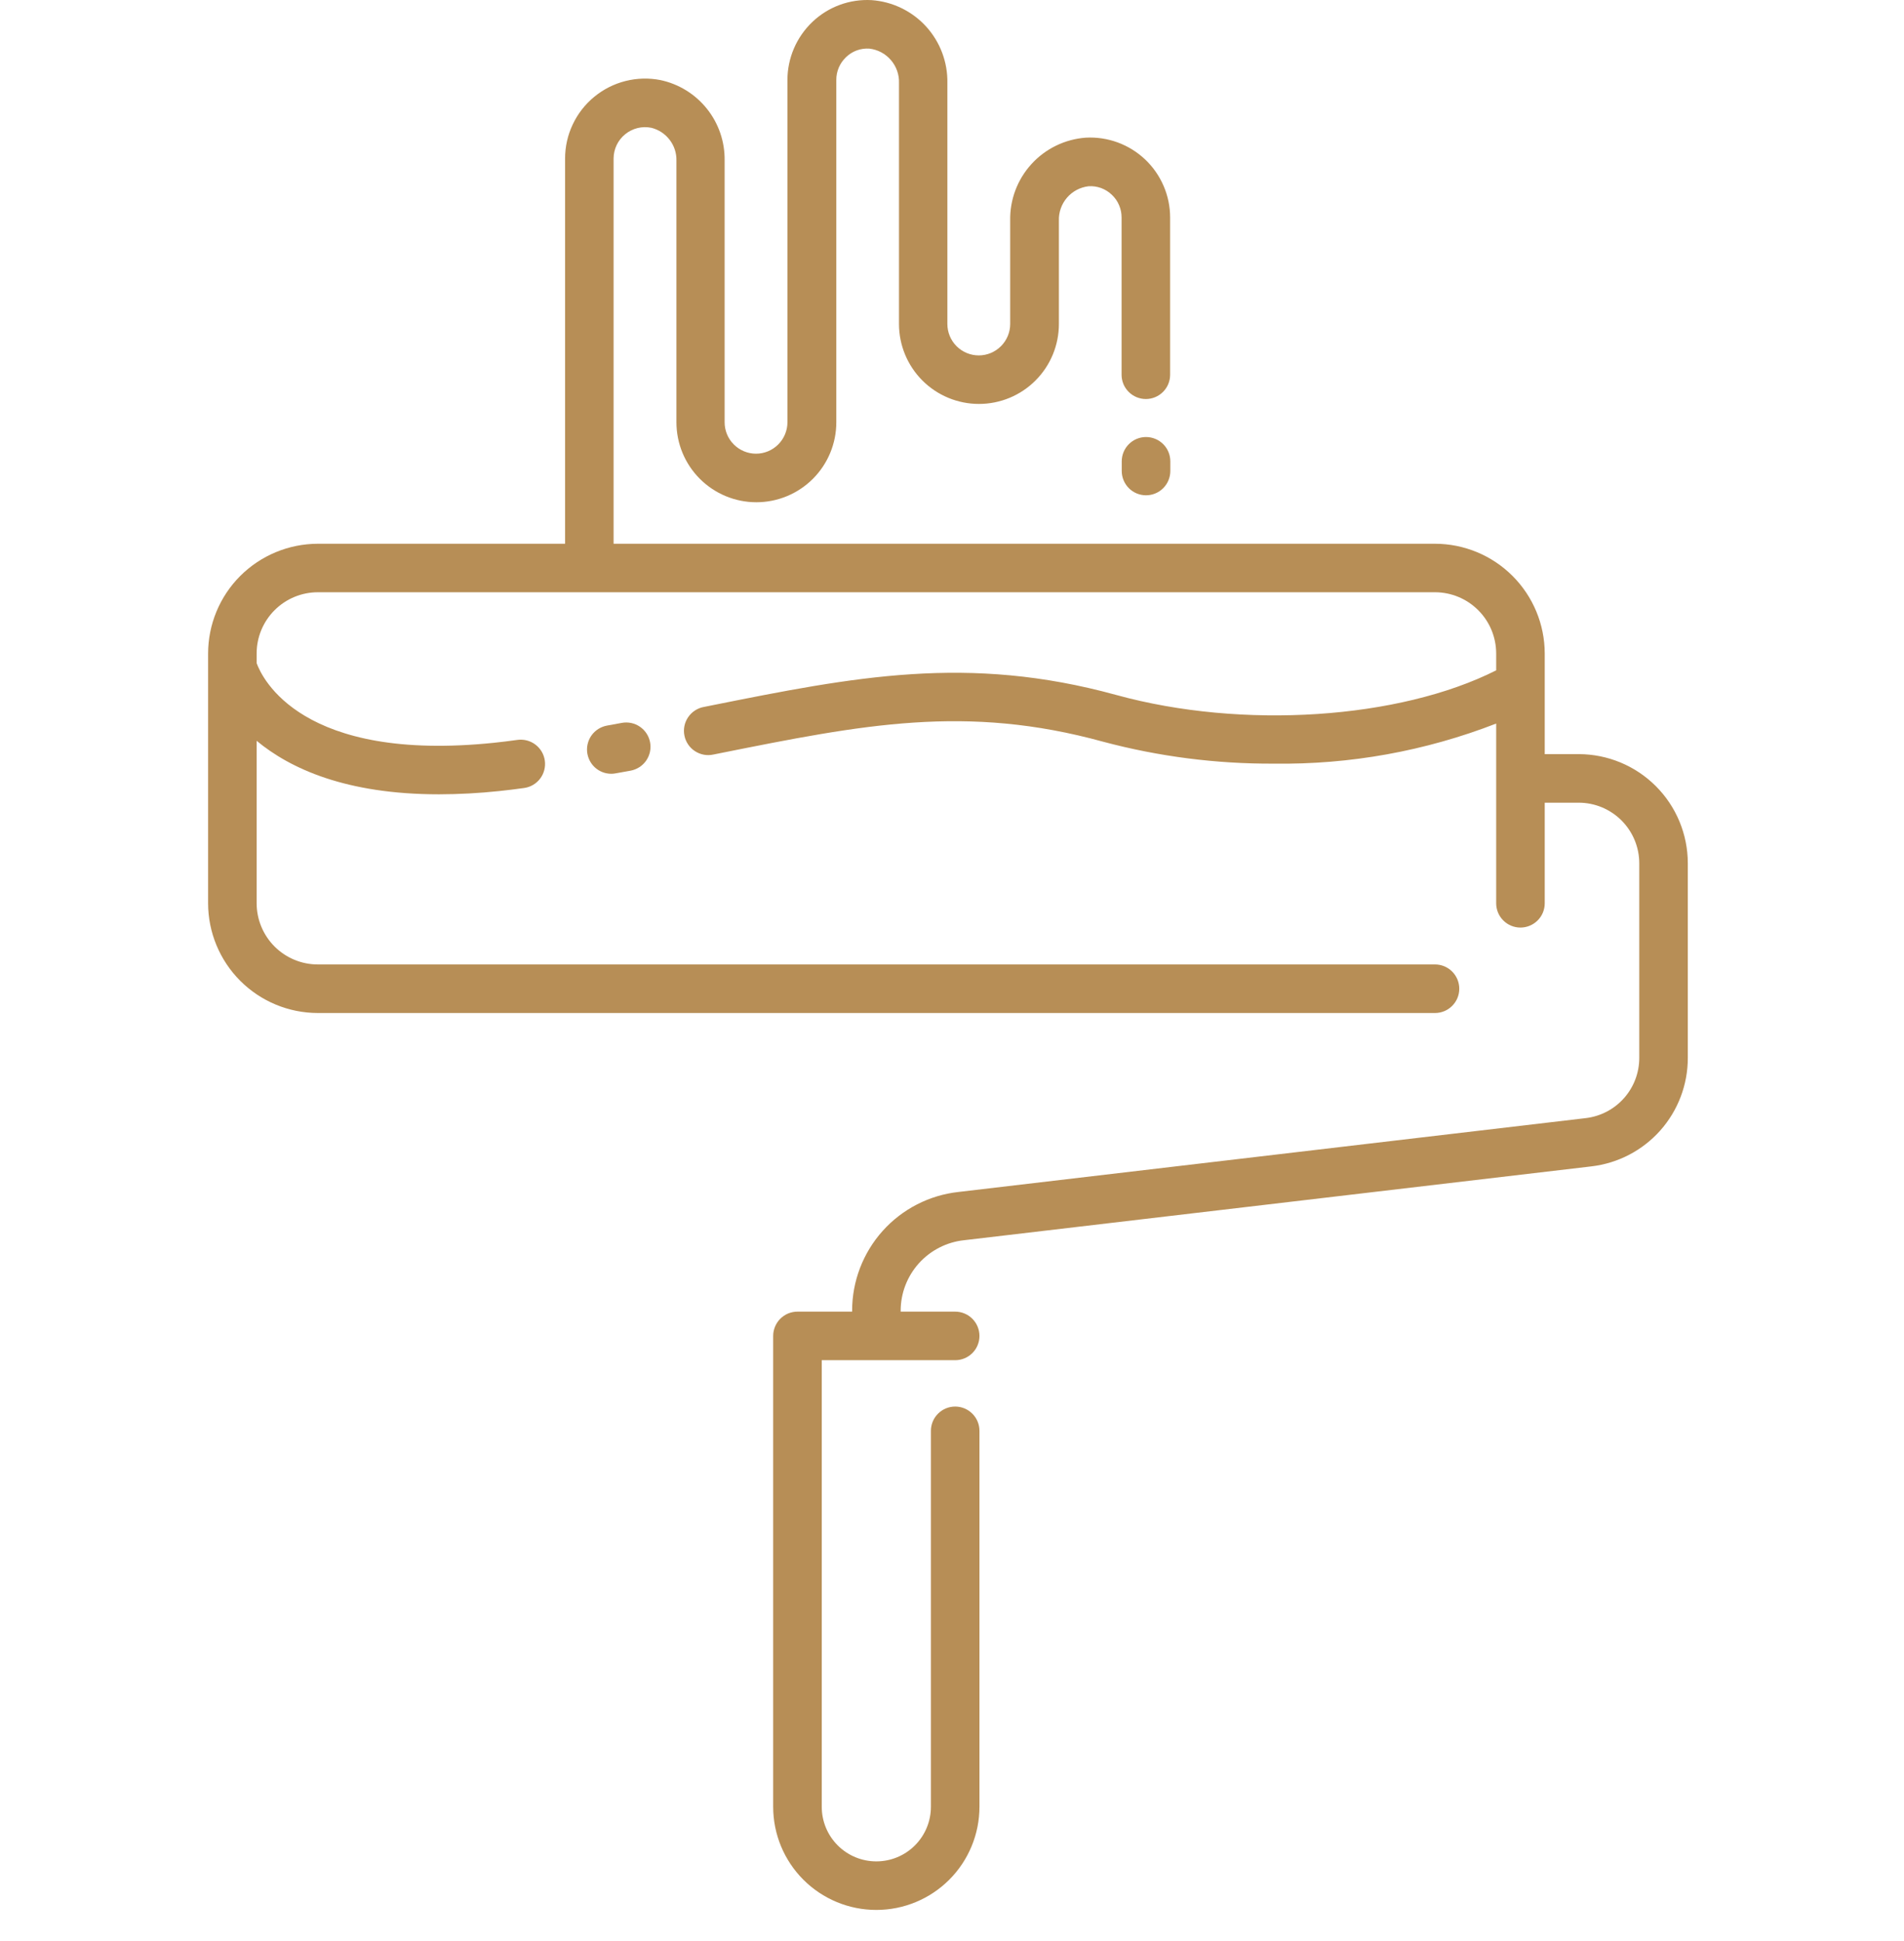 <svg width="52" height="53" viewBox="0 0 46 60" fill="none" xmlns="http://www.w3.org/2000/svg">
<path d="M42.377 23.311H41.326V20.201C41.325 19.301 40.967 18.439 40.331 17.803C39.695 17.167 38.833 16.809 37.934 16.808H12.537V4.903C12.537 4.758 12.569 4.616 12.631 4.485C12.693 4.355 12.784 4.24 12.896 4.149C13.008 4.058 13.139 3.993 13.279 3.958C13.419 3.924 13.566 3.922 13.707 3.951C13.931 4.007 14.13 4.138 14.27 4.322C14.411 4.505 14.485 4.731 14.48 4.963V13.053C14.48 13.709 14.74 14.337 15.204 14.801C15.667 15.264 16.296 15.525 16.951 15.525C17.607 15.525 18.236 15.264 18.699 14.801C19.163 14.337 19.423 13.709 19.423 13.053V2.472C19.422 2.34 19.449 2.209 19.5 2.088C19.552 1.967 19.628 1.858 19.724 1.767C19.818 1.675 19.931 1.604 20.056 1.558C20.18 1.513 20.312 1.494 20.444 1.503C20.703 1.532 20.941 1.659 21.111 1.857C21.281 2.054 21.371 2.309 21.361 2.569V10.014C21.361 10.67 21.622 11.299 22.085 11.762C22.549 12.226 23.178 12.486 23.833 12.486C24.489 12.486 25.118 12.226 25.581 11.762C26.045 11.299 26.305 10.67 26.305 10.014V6.824C26.296 6.563 26.385 6.309 26.555 6.111C26.725 5.913 26.963 5.787 27.223 5.757C27.354 5.748 27.487 5.768 27.611 5.813C27.735 5.859 27.848 5.93 27.943 6.022C28.039 6.112 28.115 6.221 28.166 6.343C28.218 6.464 28.244 6.594 28.243 6.726V11.584C28.243 11.783 28.322 11.974 28.463 12.114C28.604 12.255 28.795 12.334 28.994 12.334C29.193 12.334 29.384 12.255 29.524 12.114C29.665 11.974 29.744 11.783 29.744 11.584V6.724C29.744 6.388 29.676 6.056 29.543 5.748C29.41 5.439 29.216 5.161 28.973 4.93C28.729 4.699 28.441 4.52 28.126 4.404C27.811 4.288 27.476 4.237 27.14 4.255C26.495 4.301 25.893 4.593 25.457 5.071C25.021 5.548 24.786 6.175 24.799 6.821V10.015C24.799 10.272 24.696 10.519 24.514 10.701C24.332 10.883 24.085 10.986 23.828 10.986C23.57 10.986 23.323 10.883 23.141 10.701C22.959 10.519 22.857 10.272 22.857 10.015V2.57C22.87 1.924 22.634 1.297 22.199 0.819C21.763 0.342 21.16 0.05 20.515 0.004C20.18 -0.015 19.844 0.035 19.529 0.151C19.213 0.267 18.925 0.447 18.682 0.679C18.439 0.911 18.245 1.189 18.113 1.497C17.981 1.805 17.912 2.137 17.912 2.473V13.053C17.912 13.31 17.809 13.557 17.627 13.739C17.445 13.921 17.198 14.024 16.941 14.024C16.683 14.024 16.436 13.921 16.254 13.739C16.072 13.557 15.97 13.31 15.97 13.053V4.963C15.979 4.383 15.786 3.818 15.425 3.365C15.063 2.911 14.556 2.597 13.989 2.476C13.631 2.405 13.261 2.415 12.906 2.504C12.552 2.593 12.222 2.76 11.94 2.992C11.657 3.224 11.43 3.515 11.274 3.846C11.117 4.176 11.037 4.537 11.037 4.903V16.808H3.391C2.492 16.81 1.63 17.168 0.994 17.803C0.358 18.439 0.001 19.302 0 20.201V27.922C0.001 28.821 0.359 29.683 0.995 30.319C1.63 30.954 2.492 31.312 3.392 31.313H37.934C38.133 31.313 38.324 31.234 38.464 31.093C38.605 30.953 38.684 30.762 38.684 30.563C38.684 30.364 38.605 30.173 38.464 30.032C38.324 29.891 38.133 29.812 37.934 29.812H3.391C2.89 29.812 2.41 29.612 2.055 29.258C1.701 28.903 1.502 28.423 1.501 27.922V22.899C2.537 23.758 4.263 24.553 7.137 24.553C7.758 24.552 8.378 24.518 8.995 24.453C9.246 24.427 9.505 24.395 9.771 24.358C9.968 24.331 10.146 24.226 10.266 24.068C10.386 23.909 10.438 23.709 10.411 23.512C10.384 23.314 10.279 23.136 10.12 23.016C9.962 22.896 9.761 22.844 9.564 22.871C9.316 22.906 9.074 22.935 8.84 22.96C2.89 23.575 1.67 20.965 1.501 20.498V20.198C1.501 19.697 1.701 19.216 2.055 18.862C2.41 18.507 2.89 18.308 3.392 18.307H37.934C38.435 18.308 38.916 18.507 39.27 18.862C39.625 19.216 39.824 19.697 39.825 20.198V20.721C36.834 22.229 31.989 22.558 28.078 21.482C23.487 20.221 19.981 20.921 15.541 21.81L15.331 21.852C15.232 21.869 15.139 21.906 15.055 21.961C14.971 22.015 14.899 22.085 14.843 22.168C14.786 22.25 14.747 22.343 14.727 22.441C14.707 22.539 14.707 22.64 14.727 22.738C14.746 22.835 14.785 22.928 14.841 23.011C14.897 23.094 14.969 23.165 15.053 23.219C15.136 23.273 15.23 23.311 15.328 23.329C15.426 23.347 15.527 23.345 15.625 23.323L15.835 23.281C20.247 22.399 23.433 21.76 27.679 22.929C29.399 23.387 31.173 23.614 32.953 23.605C35.302 23.638 37.635 23.217 39.825 22.366V27.922C39.825 28.121 39.904 28.312 40.045 28.452C40.185 28.593 40.376 28.672 40.575 28.672C40.774 28.672 40.965 28.593 41.106 28.452C41.247 28.312 41.326 28.121 41.326 27.922V24.812H42.377C42.873 24.812 43.349 25.01 43.7 25.361C44.051 25.712 44.248 26.188 44.249 26.684V32.701C44.249 33.16 44.081 33.603 43.776 33.946C43.471 34.289 43.051 34.508 42.595 34.562L23.206 36.844C22.301 36.942 21.463 37.372 20.855 38.05C20.247 38.729 19.911 39.608 19.912 40.519V40.544H18.224C18.126 40.544 18.028 40.563 17.936 40.6C17.845 40.638 17.762 40.693 17.692 40.763C17.622 40.833 17.567 40.916 17.529 41.007C17.491 41.098 17.471 41.196 17.471 41.295V55.849C17.471 56.695 17.807 57.506 18.405 58.104C19.003 58.702 19.814 59.038 20.66 59.038C21.506 59.038 22.317 58.702 22.915 58.104C23.513 57.506 23.849 56.695 23.849 55.849V44.228C23.849 44.029 23.77 43.839 23.629 43.698C23.488 43.557 23.297 43.478 23.098 43.478C22.899 43.478 22.709 43.557 22.568 43.698C22.427 43.839 22.348 44.029 22.348 44.228V55.85C22.348 56.297 22.17 56.727 21.854 57.043C21.537 57.36 21.108 57.537 20.66 57.537C20.213 57.537 19.783 57.36 19.467 57.043C19.15 56.727 18.973 56.297 18.973 55.85V42.045H23.098C23.297 42.045 23.488 41.966 23.629 41.826C23.77 41.685 23.849 41.494 23.849 41.295C23.849 41.096 23.77 40.905 23.629 40.764C23.488 40.623 23.297 40.544 23.098 40.544H21.413V40.52C21.412 39.977 21.613 39.454 21.975 39.051C22.338 38.648 22.837 38.393 23.376 38.336L42.769 36.054C43.591 35.958 44.348 35.563 44.898 34.945C45.447 34.327 45.751 33.528 45.75 32.701V26.684C45.749 25.79 45.394 24.933 44.761 24.3C44.129 23.668 43.271 23.312 42.377 23.311Z" fill="#B78E56"/>
<path d="M28.999 13.509C28.8 13.509 28.609 13.588 28.468 13.729C28.328 13.869 28.248 14.06 28.248 14.259V14.559C28.248 14.758 28.328 14.949 28.468 15.09C28.609 15.231 28.8 15.31 28.999 15.31C29.198 15.31 29.389 15.231 29.53 15.09C29.671 14.949 29.75 14.758 29.75 14.559V14.259C29.75 14.06 29.671 13.869 29.53 13.729C29.389 13.588 29.198 13.509 28.999 13.509Z" fill="#B78E56"/>
<path d="M12.332 22.429C12.148 22.463 11.983 22.564 11.869 22.712C11.756 22.861 11.702 23.047 11.718 23.234C11.735 23.42 11.82 23.594 11.958 23.721C12.096 23.847 12.276 23.918 12.464 23.918C12.508 23.918 12.553 23.914 12.596 23.906L13.063 23.822C13.259 23.785 13.433 23.673 13.546 23.509C13.659 23.345 13.702 23.143 13.666 22.947C13.63 22.752 13.517 22.578 13.353 22.465C13.189 22.352 12.987 22.309 12.791 22.345L12.332 22.429Z" fill="#B78E56"/>
</svg>
